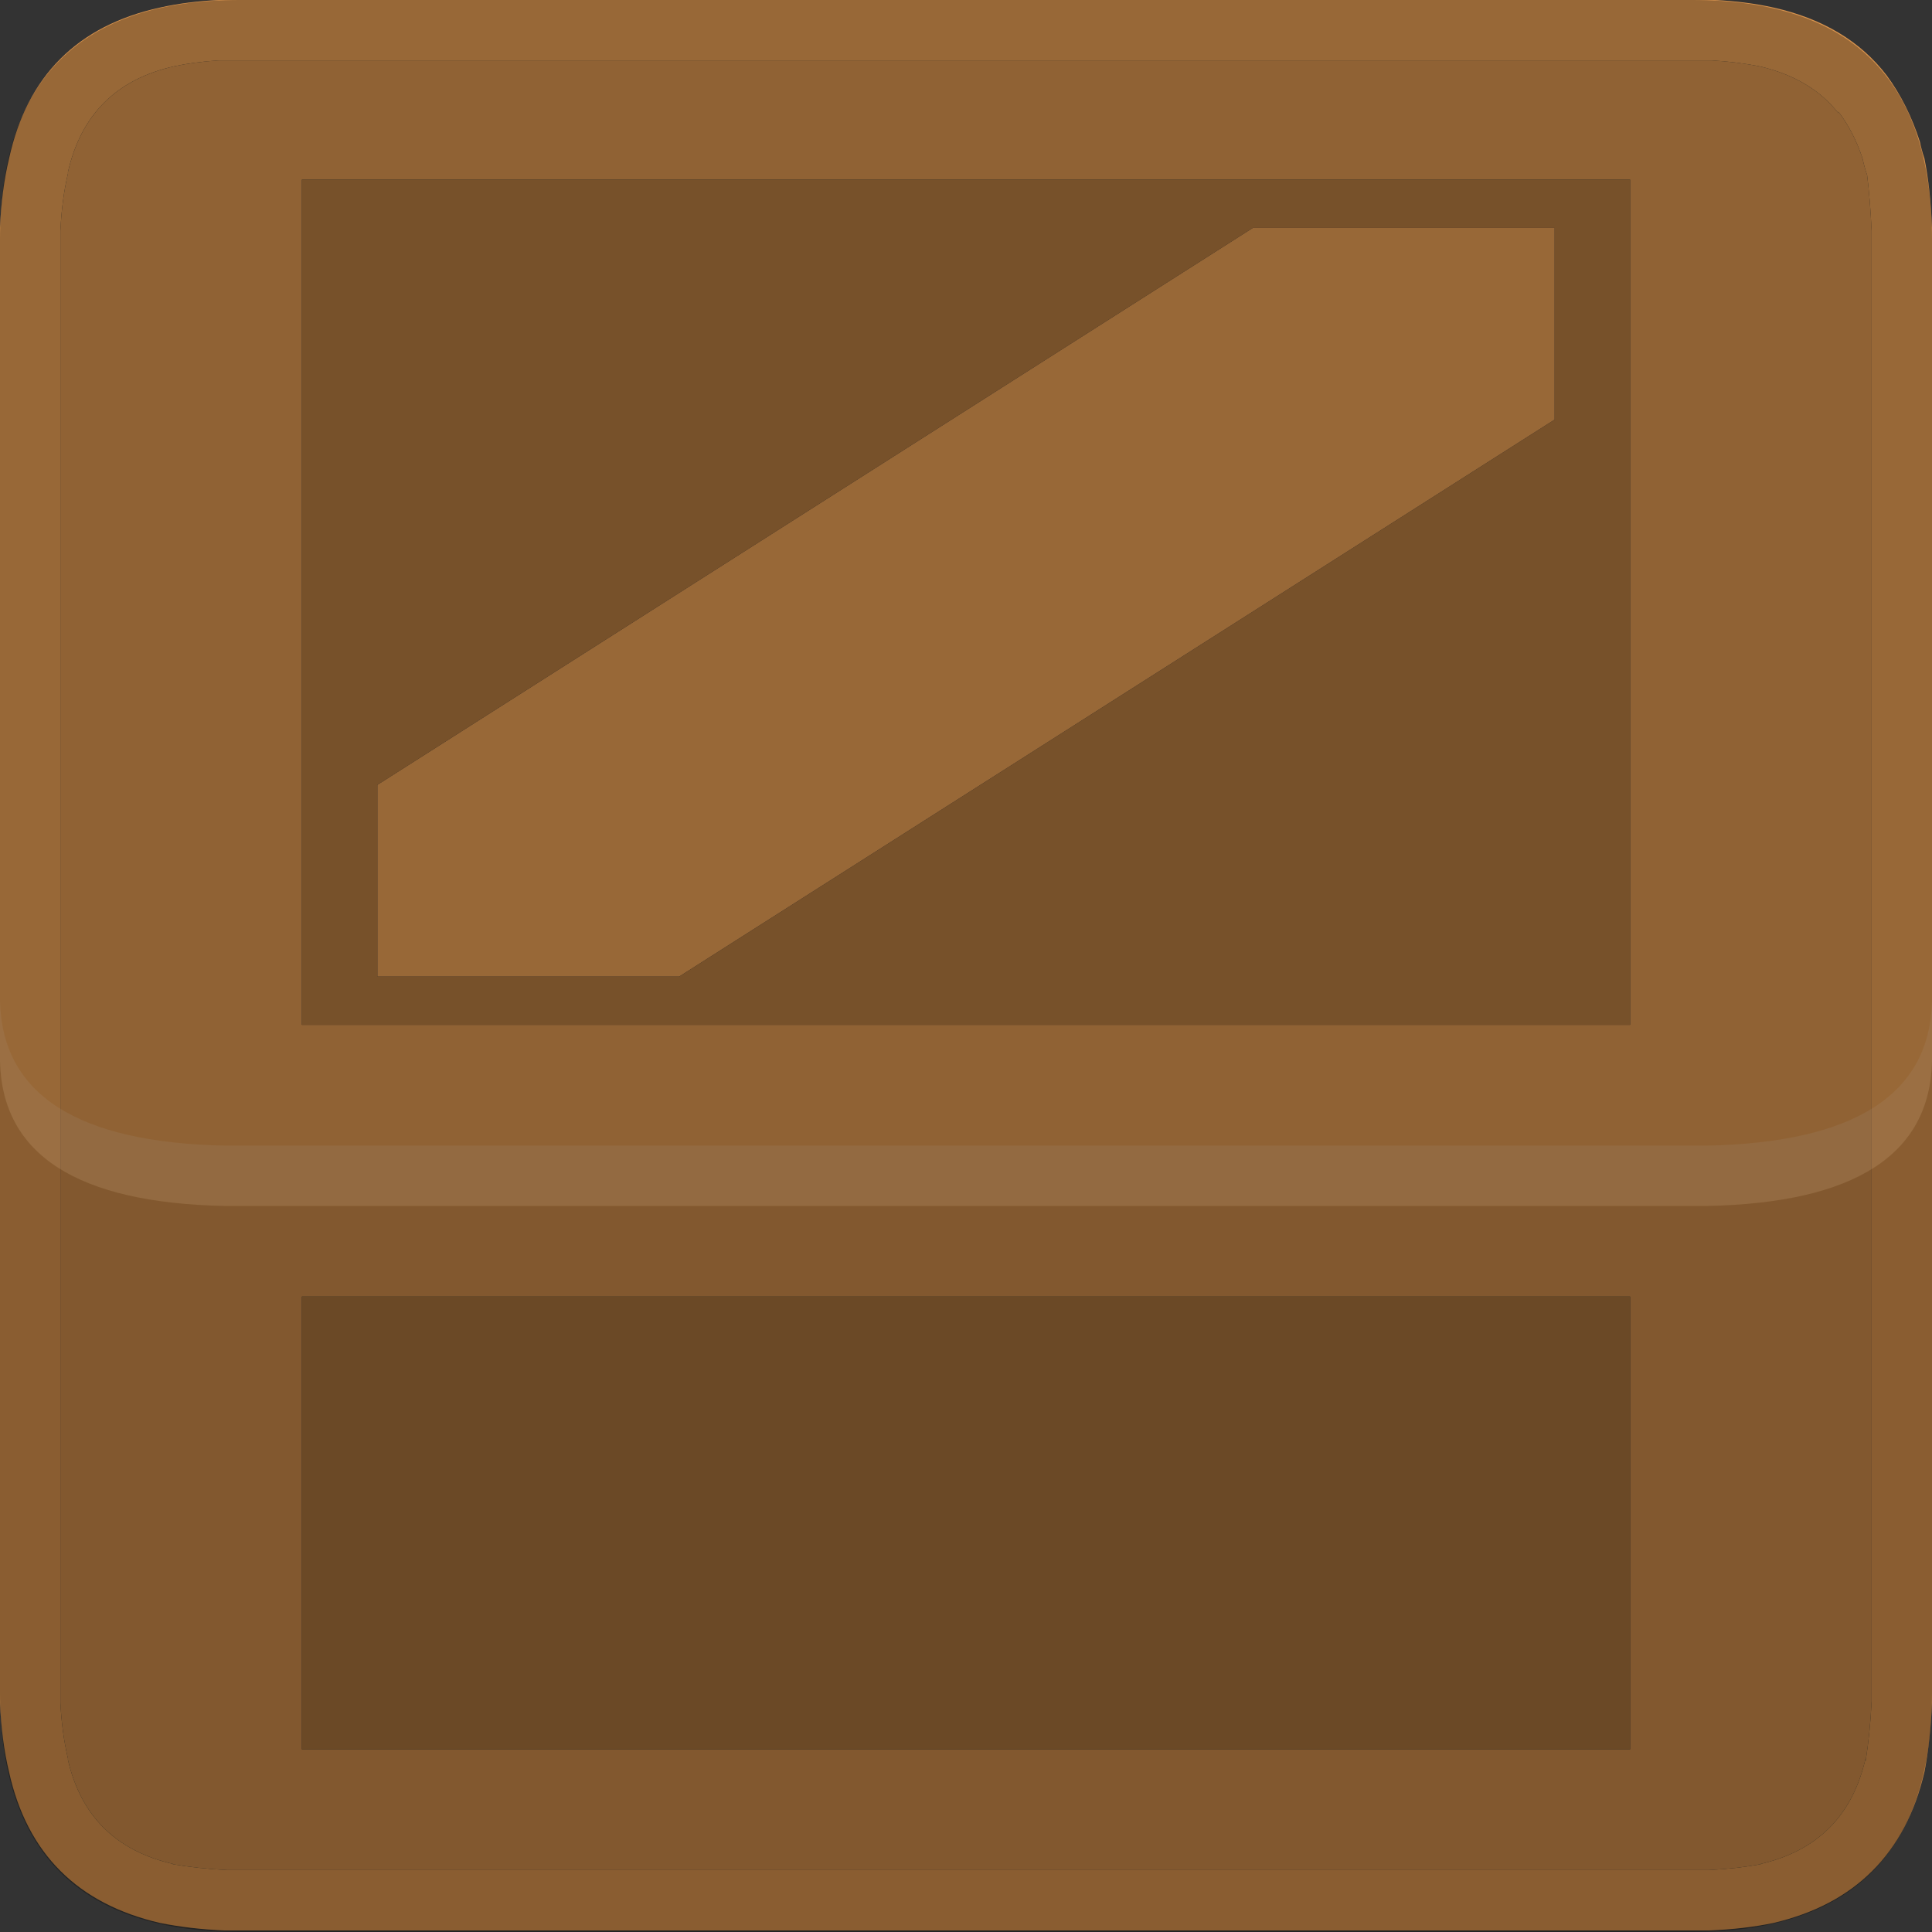 <?xml version="1.0" encoding="UTF-8" standalone="no"?><!DOCTYPE svg PUBLIC "-//W3C//DTD SVG 1.1//EN" "http://www.w3.org/Graphics/SVG/1.1/DTD/svg11.dtd"><svg width="100%" height="100%" viewBox="0 0 48 48" version="1.1" xmlns="http://www.w3.org/2000/svg" xmlns:xlink="http://www.w3.org/1999/xlink" xml:space="preserve" xmlns:serif="http://www.serif.com/" style="fill-rule:evenodd;clip-rule:evenodd;stroke-linejoin:round;stroke-miterlimit:2;"><rect x="0" y="0" width="48" height="48" fill="#333333" stroke="none"/><path d="M5.438,0c-0.525,0.025 -1.013,0.088 -1.463,0.188c-2.05,0.449 -3.3,1.7 -3.75,3.749c-0.125,0.526 -0.2,1.1 -0.225,1.726l0,36.637c0.025,0.625 0.1,1.2 0.225,1.725c0.45,2.025 1.7,3.275 3.75,3.75c0.5,0.1 1.037,0.163 1.613,0.187l36.862,0c0.6,-0.024 1.137,-0.087 1.612,-0.187c2.025,-0.475 3.275,-1.725 3.75,-3.75c0.101,-0.525 0.163,-1.1 0.188,-1.725l0,-36.637c-0.025,-0.65 -0.087,-1.225 -0.188,-1.725c-0.05,-0.151 -0.087,-0.288 -0.112,-0.413c-0.2,-0.625 -0.475,-1.175 -0.825,-1.65c-0.65,-0.85 -1.587,-1.412 -2.813,-1.687c-0.45,-0.1 -0.937,-0.163 -1.462,-0.188l-37.162,0m-1.125,1.65c0.35,-0.075 0.725,-0.125 1.125,-0.15l37.087,0c0.425,0.025 0.825,0.075 1.2,0.15c0.85,0.2 1.5,0.587 1.95,1.163l0,-0.038c0.25,0.325 0.45,0.713 0.6,1.163c0.025,0.125 0.062,0.262 0.113,0.412c0.05,0.4 0.087,0.862 0.112,1.388l0,36.524c-0.025,0.526 -0.075,1.025 -0.15,1.5l0,-0.075c-0.325,1.426 -1.2,2.301 -2.625,2.626l0.038,0c-0.401,0.074 -0.838,0.125 -1.313,0.149l-36.788,0c-0.499,-0.024 -0.962,-0.075 -1.387,-0.149l0.038,0c-1.425,-0.325 -2.301,-1.188 -2.625,-2.588l0,-0.037c-0.101,-0.426 -0.163,-0.888 -0.188,-1.388l0,-36.562c0.025,-0.526 0.087,-1.001 0.188,-1.425l0,-0.038c0.324,-1.425 1.2,-2.3 2.625,-2.625m26.812,4.013l-21.75,13.837l0,4.762l7.5,0l21.75,-13.837l0,-4.762l-7.5,0Z" style="fill:#d9944e;fill-rule:nonzero;"/><path d="M5.438,1.5c-0.4,0.025 -0.775,0.075 -1.125,0.15c-1.425,0.325 -2.301,1.2 -2.625,2.625l0,0.037c-0.101,0.425 -0.163,0.9 -0.188,1.426l0,36.562c0.025,0.5 0.087,0.962 0.188,1.388l0,0.037c0.324,1.4 1.2,2.263 2.625,2.588l-0.038,0c0.425,0.074 0.888,0.125 1.387,0.149l36.788,0c0.475,-0.024 0.912,-0.075 1.313,-0.149l-0.038,0c1.425,-0.325 2.3,-1.2 2.625,-2.625l0,0.074c0.075,-0.474 0.125,-0.974 0.15,-1.5l0,-36.524c-0.025,-0.526 -0.062,-0.988 -0.112,-1.388c-0.051,-0.15 -0.088,-0.287 -0.113,-0.412c-0.15,-0.45 -0.35,-0.838 -0.6,-1.163l0,0.038c-0.45,-0.576 -1.1,-0.963 -1.95,-1.163c-0.375,-0.075 -0.775,-0.125 -1.2,-0.15l-37.088,0m2.063,23.962l0,-21l33,0l0,21l-33,0m0,6.75l33,0l0,11.25l-33,0l0,-11.25Z" style="fill:#cd8c4a;fill-rule:nonzero;"/><path d="M40.5,32.212l-33,0l0,11.25l33,0l0,-11.25m-33,-27.75l0,21l33,0l0,-21l-33,0m1.875,15.038l21.75,-13.837l7.5,0l0,4.762l-21.75,13.837l-7.5,0l0,-4.762Z" style="fill:#aa733c;fill-rule:nonzero;"/><path d="M0,26.363c0.05,2.325 1.913,3.524 5.588,3.599l36.824,0c3.675,-0.075 5.538,-1.274 5.588,-3.599l0,-1.5c-0.05,2.325 -1.913,3.524 -5.588,3.599l-36.824,0c-3.675,-0.075 -5.538,-1.274 -5.588,-3.599l0,1.5Z" style="fill:#fff;fill-opacity:0.1;fill-rule:nonzero;"/><path d="M5.588,29.962c-3.675,-0.075 -5.538,-1.274 -5.588,-3.599l0,15.937c0.025,0.625 0.1,1.2 0.225,1.725c0.45,2.025 1.7,3.275 3.75,3.75c0.5,0.1 1.037,0.163 1.613,0.187l36.862,0c0.6,-0.024 1.137,-0.087 1.612,-0.187c2.025,-0.475 3.275,-1.725 3.75,-3.75c0.101,-0.525 0.163,-1.1 0.188,-1.725l0,-15.937c-0.05,2.325 -1.913,3.524 -5.588,3.599l-36.824,0Z" style="fill-opacity:0.1;fill-rule:nonzero;"/><path id="Layer0_43_MEMBER_1_FILL" d="M5.963,0c-3.976,0 -5.963,1.988 -5.963,5.962l0,36.076c0,3.974 1.987,5.962 5.963,5.962l36.074,0c3.976,0 5.963,-1.988 5.963,-5.962l0,-36.076c0,-3.974 -1.987,-5.962 -5.963,-5.962l-36.074,0Z" style="fill-opacity:0.3;fill-rule:nonzero;"/></svg>